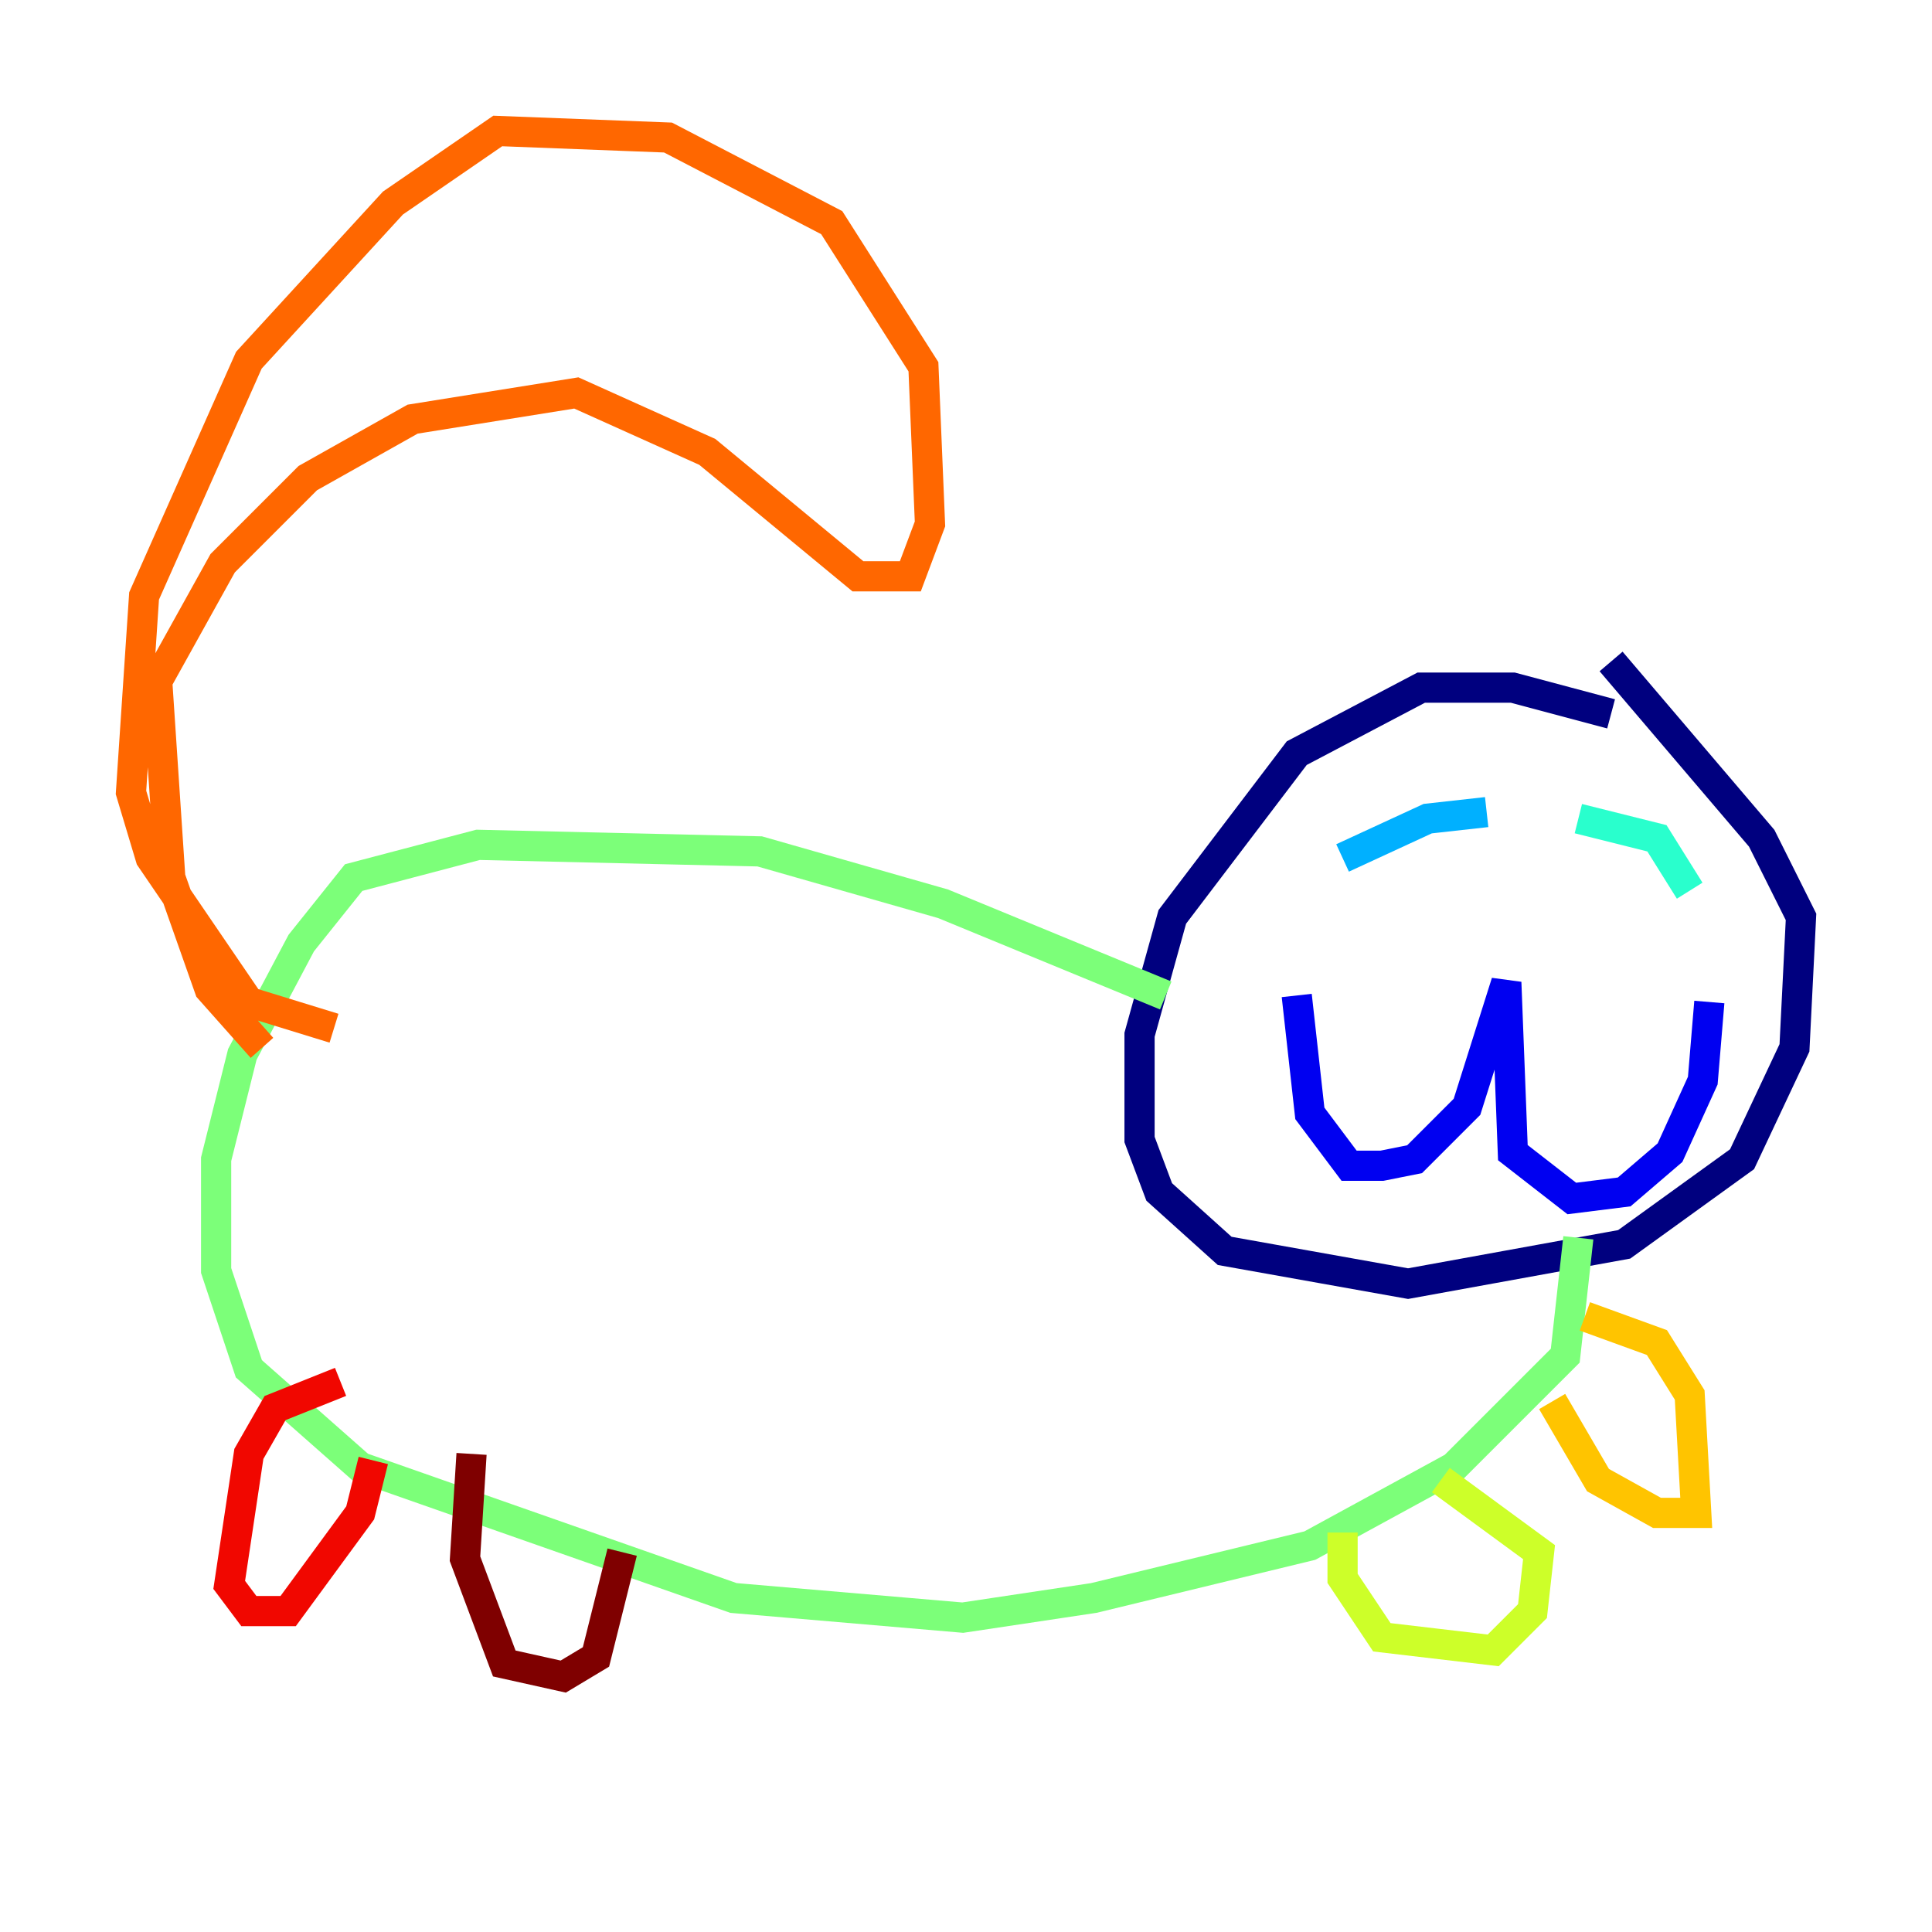 <?xml version="1.0" encoding="utf-8" ?>
<svg baseProfile="tiny" height="128" version="1.2" viewBox="0,0,128,128" width="128" xmlns="http://www.w3.org/2000/svg" xmlns:ev="http://www.w3.org/2001/xml-events" xmlns:xlink="http://www.w3.org/1999/xlink"><defs /><polyline fill="none" points="106.739,47.295 100.231,45.559 94.156,45.559 85.912,49.898 77.668,60.746 75.498,68.556 75.498,75.498 76.8,78.969 81.139,82.875 93.288,85.044 107.607,82.441 115.417,76.8 118.888,69.424 119.322,60.746 116.719,55.539 106.739,43.824" stroke="#00007f" stroke-width="2" /><polyline fill="none" points="85.912,65.953 86.78,73.763 89.383,77.234 91.552,77.234 93.722,76.8 97.193,73.329 99.797,65.085 100.231,76.366 104.136,79.403 107.607,78.969 110.644,76.366 112.814,71.593 113.248,66.386" stroke="#0000f1" stroke-width="2" /><polyline fill="none" points="101.098,62.915 101.098,62.915" stroke="#004cff" stroke-width="2" /><polyline fill="none" points="88.949,56.841 94.59,54.237 98.495,53.803" stroke="#00b0ff" stroke-width="2" /><polyline fill="none" points="104.57,54.237 109.776,55.539 111.946,59.01" stroke="#29ffcd" stroke-width="2" /><polyline fill="none" points="77.234,65.953 62.481,59.878 50.332,56.407 31.675,55.973 23.43,58.142 19.959,62.481 16.054,69.858 14.319,76.8 14.319,84.176 16.488,90.685 23.864,97.193 48.597,105.871 63.783,107.173 72.461,105.871 86.78,102.4 96.325,97.193 103.702,89.817 104.57,82.007" stroke="#7cff79" stroke-width="2" /><polyline fill="none" points="88.949,101.532 88.949,104.57 91.552,108.475 98.929,109.342 101.532,106.739 101.966,102.834 95.458,98.061" stroke="#cdff29" stroke-width="2" /><polyline fill="none" points="102.834,92.854 105.871,98.061 109.776,100.231 112.38,100.231 111.946,92.42 109.776,88.949 105.003,87.214" stroke="#ffc400" stroke-width="2" /><polyline fill="none" points="17.356,69.424 13.885,65.519 11.281,58.142 10.414,45.125 14.752,37.315 20.393,31.675 27.336,27.77 38.183,26.034 46.861,29.939 56.841,38.183 60.312,38.183 61.614,34.712 61.18,24.298 55.105,14.752 44.258,9.112 32.976,8.678 26.034,13.451 16.488,23.864 9.546,39.485 8.678,52.502 9.98,56.841 16.488,66.386 22.129,68.122" stroke="#ff6700" stroke-width="2" /><polyline fill="none" points="22.563,91.552 18.224,93.288 16.488,96.325 15.186,105.003 16.488,106.739 19.091,106.739 23.864,100.231 24.732,96.759" stroke="#f10700" stroke-width="2" /><polyline fill="none" points="31.241,96.325 30.807,103.268 33.41,110.21 37.315,111.078 39.485,109.776 41.22,102.834" stroke="#7f0000" stroke-width="2" /></svg>
